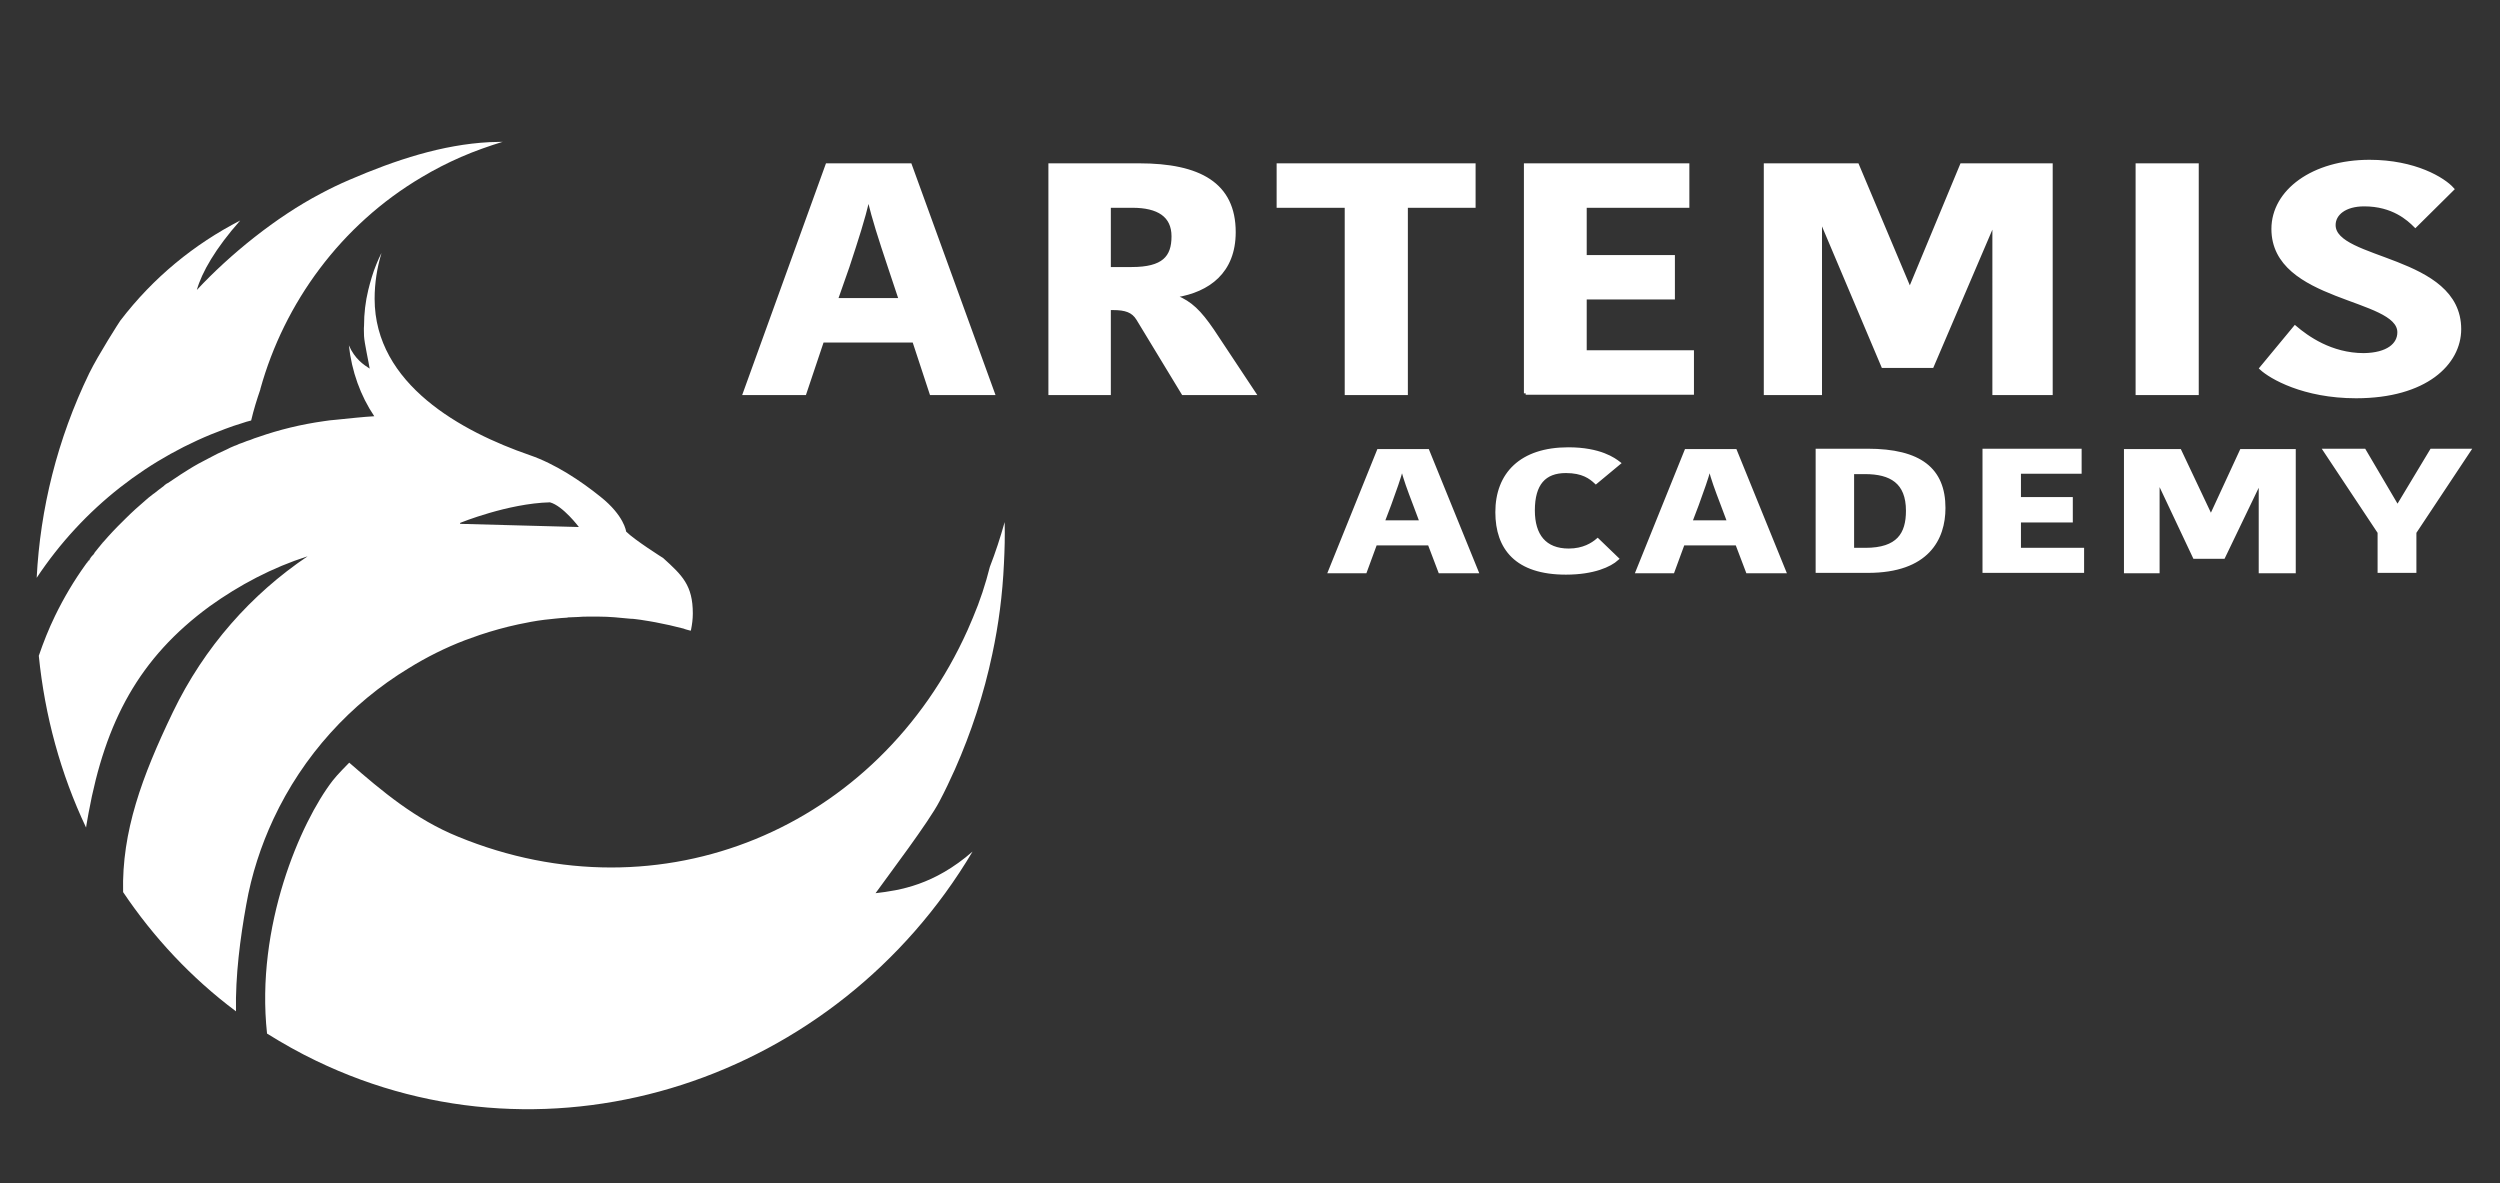 <?xml version="1.0" encoding="utf-8"?>
<!-- Generator: Adobe Illustrator 21.0.0, SVG Export Plug-In . SVG Version: 6.00 Build 0)  -->
<svg version="1.1" id="FINAL_LOGOS_x5F_black" xmlns="http://www.w3.org/2000/svg" xmlns:xlink="http://www.w3.org/1999/xlink"
	 x="0px" y="0px" viewBox="0 0 708.7 335.4" style="enable-background:new 0 0 708.7 335.4;" xml:space="preserve">
<rect x="0" y="0" width="708.7" height="335.4" fill="#333333" stroke="none"/>
<style type="text/css">
	.st0{fill:#28251F;stroke:#28251F;stroke-width:1.816;stroke-miterlimit:10;}
	.st1{fill:#FFFFFF;stroke:#FFFFFF;stroke-width:1.816;stroke-miterlimit:10;}
	.st2{fill:#28251F;stroke:#28251F;stroke-miterlimit:10;}
	.st3{fill:#FFFFFF;stroke:#FFFFFF;stroke-miterlimit:10;}
	.st4{fill:#28251F;}
	.st5{fill:#FFFFFF;}
</style>
<g>
	<path id="_x3C_MAINLOGOZusammengesetzter_Pfad_x3E__1_" class="st3" d="M259.1,96.6h-26l-5,14.9h-17l23.4-64.7h23.5l23.5,64.7H264
		L259.1,96.6z M255.3,85l-3-9c-3-9-4.5-13.7-5.9-19.4H246c-1.3,5.5-3,10.8-5.7,19L237,85H255.3z M322.9,46.8
		c17.1,0,26.9,5.4,26.9,19c0,11.3-7.3,16.5-16.4,18v0.4c4.1,1.7,6.6,4.1,10.3,9.5l11.8,17.8h-20.1l-12.8-21.1c-1.4-2.3-3.5-3-7.1-3
		h-1.1v24.1h-16.7V46.8H322.9z M314.4,76.2h6.4c9,0,11.8-3.2,11.8-9.2c0-5.9-4.2-8.6-11.6-8.6h-6.6V76.2z M381.6,58.4h-19.2V46.8
		h55.4v11.6h-19.2v53.1h-16.9V58.4z M432.5,111.5V46.8h45.9v11.6h-29.1v14.4h25v11.6h-25v15.4h30.4v11.6H432.5z M541.6,81.7
		l14.5-34.9h25.3v64.7h-16.1V63.6h-0.4l-17.2,40.2h-13.9l-17-40.2H516v47.9h-15.5V46.8h26l14.7,34.9H541.6z M605.9,46.8h16.9v64.7
		h-16.9V46.8z M680.1,94.2c0-10.2-35.7-8.9-35.7-29.3c0-10.7,11.3-19.1,27.3-19.1c12.9,0,21,5,23.5,7.8l-10.5,10.4
		c-1.9-1.9-6.3-6-14.5-6c-5.5,0-8.6,2.6-8.6,5.8c0,10.4,35.6,8.9,35.6,29.5c0,9.7-9.6,19.1-29.3,19.1c-14.9,0-24.2-5.5-26.9-8
		l9.6-11.6c3.3,2.8,10.1,7.8,19.5,7.8C676.9,100.5,680.1,97.7,680.1,94.2z M405.2,154.1h-15.3l-2.9,7.9h-10l13.8-34.2h13.9
		l13.9,34.2h-10.4L405.2,154.1z M402.9,147.9l-1.8-4.8c-1.8-4.7-2.7-7.2-3.5-10.2h-0.3c-0.8,2.9-1.8,5.7-3.4,10.1l-1.9,5H402.9z
		 M444.6,127.3c9,0,13,3,14.3,4l-6.5,5.4c-1.5-1.4-3.7-3.1-8.5-3.1c-6.1,0-9.3,3.5-9.3,11.1c0,7.1,3.3,11.3,10.1,11.3
		c4.2,0,6.8-1.7,8.2-2.9l5.5,5.3c-2,1.8-6.6,4-14.5,4c-14,0-19.5-7-19.5-17.2C424.4,134.4,431.2,127.3,444.6,127.3z M492.4,154.1
		h-15.3l-2.9,7.9h-10l13.8-34.2h13.9l13.9,34.2h-10.4L492.4,154.1z M490.1,147.9l-1.8-4.8c-1.8-4.7-2.7-7.2-3.5-10.2h-0.3
		c-0.8,2.9-1.8,5.7-3.4,10.1l-1.9,5H490.1z M515.2,127.7h14.2c14.9,0,21.6,5.4,21.6,16.3c0,8.7-4.6,17.9-21.5,17.9h-14.3V127.7z
		 M525.1,155.8h3.7c9.3,0,12-4.4,12-11c0-8.2-4.8-10.9-12.1-10.9h-3.6V155.8z M562.5,161.9v-34.2h27.1v6.1h-17.2v7.6h14.7v6.2h-14.7
		v8.2h17.9v6.1H562.5z M626.9,146.2l8.5-18.4h14.9v34.2h-9.5v-25.3h-0.3l-10.2,21.2h-8.2l-10-21.2h-0.4v25.3h-9.1v-34.2h15.3
		l8.7,18.4H626.9z M684.5,150.9v11h-10v-11l-15.4-23.2h11.1l9.3,15.8h0.3l9.5-15.8h10.6L684.5,150.9z"/>
	<path id="_x3C_ICONZusammengesetzter_Pfad_x3E__1_" class="st5" d="M94.3,221.3c1.2-1.6,4.7-5.1,4.7-5.1c9.3,8.1,18.8,16.1,30.9,21
		c57.5,23.6,119.1-2.3,144.4-58.6c0.5-1.2,1-2.3,1.5-3.5c2-4.7,3.6-9.6,4.8-14.4c1.6-4.1,3-8.4,4.2-12.7c0.1,3.9,0,7.8-0.2,11.7
		c-0.4,8.8-1.5,17.3-3.3,25.7c-2.4,11.4-6,22.3-10.6,32.7c-1.4,3.1-2.8,6.1-4.4,9.1c-3,5.8-14.3,20.7-18.1,26
		c6.9-0.8,16.6-2.3,27.5-11.8c-38.6,65-119.2,91.6-186.1,59.3c-4.8-2.3-9.4-4.9-13.9-7.7C72.4,262.6,85.2,233.1,94.3,221.3z
		 M25.3,105.8c-9.1,18.8-13.9,38.5-14.9,58c13.2-19.9,32.1-34.4,53.4-42.2c1.5-0.6,3.1-1.1,4.7-1.6c0.9-0.3,1.8-0.6,2.7-0.8
		c0.7-3,1.6-5.9,2.6-8.8c0,0,0,0,0-0.1c6.8-24.5,22.9-46.6,45.8-60.1c3.5-2.1,7.2-4,11.1-5.7c3.9-1.7,7.9-3.1,11.8-4.3
		c-1.3,0-2.6,0.1-3.8,0.1c-13.3,0.7-26.5,5-39.7,10.7c-2.8,1.2-5.5,2.5-8.1,3.9c-12.6,6.6-25.7,17.2-35.1,27.3
		c1.4-5,5.3-11.8,12.3-19.7c-13,6.7-24.6,16.1-34,28.4C34,91,27.9,100.5,25.3,105.8z M196.4,173.9c0,1.6-0.2,3.1-0.5,4.6
		c0,0.1-0.1,0.2-0.1,0.3c-0.7-0.2-1.6-0.4-2-0.6c-2.7-0.7-5.3-1.3-8-1.8c-0.6-0.1-1.2-0.2-1.7-0.3l0,0c-0.8-0.1-1.7-0.3-2.5-0.4
		c-1-0.1-1.9-0.3-2.9-0.3c-3-0.3-6-0.6-8.9-0.6c-1,0-2.1,0-3.1,0c-0.9,0-1.8,0-2.7,0.1c-0.8,0-1.6,0.1-2.4,0.1c-0.3,0-0.6,0-0.9,0.1
		c-2.2,0.1-4.3,0.4-6.4,0.6c-2.5,0.3-5,0.8-7.4,1.3c-3.7,0.8-7.3,1.8-10.9,3c-1.4,0.5-2.8,1-4.2,1.5c-5.5,2.1-10.9,4.8-15.9,7.9
		c-16.5,10-30,24.8-38.4,42.8c-3.5,7.5-6.2,15.7-7.7,24.3c-1.7,9.4-3.1,20.1-2.9,30.2c-12.7-9.5-23.4-21-32-33.8
		c-0.4-17.1,5.3-32.7,14.1-51c8.9-18.5,22.3-33.5,38.2-44.2c-10,3.2-19.3,8.1-27.8,14.2c-19.9,14.6-29.5,32.5-34.3,58.6
		c-0.2,1.2-0.4,2.3-0.6,3.4c0,0.2-0.1,0.5-0.1,0.7c-7.2-15.2-11.7-31.7-13.4-48.7c1.3-3.8,2.8-7.6,4.6-11.3
		c5-10.3,11.5-19.3,19.2-26.8l0.6-0.6c0,0,0.1-0.1,0.1-0.1c1.9-1.9,3.9-3.7,5.9-5.4c0.5-0.5,1.1-0.9,1.6-1.3
		c0.2-0.2,0.5-0.4,0.8-0.6c0.8-0.7,1.7-1.3,2.6-2c0.1-0.1,0.2-0.2,0.3-0.3c0.2-0.2,0.5-0.3,0.7-0.5c0,0,0,0,0,0c0,0,0,0,0.1,0
		c0.5-0.3,1-0.7,1.5-1c1.4-1,2.9-1.9,4.3-2.8c1.9-1.2,3.9-2.3,5.9-3.3c0.8-0.4,1.7-0.9,2.5-1.3c0.9-0.4,1.7-0.8,2.6-1.2
		c0.2-0.1,0.4-0.2,0.6-0.3c0.1-0.1,0.3-0.1,0.4-0.2c0.4-0.2,0.9-0.4,1.4-0.6c0.1,0,0.1,0,0.1,0c0.6-0.3,1.3-0.6,2-0.8
		c0.7-0.3,1.5-0.6,2.2-0.8c0.7-0.3,1.5-0.6,2.2-0.8c6-2.1,12.2-3.6,18.6-4.5c1.1-0.2,2.3-0.3,3.4-0.4c4-0.4,7.5-0.8,10.9-1
		c-3.9-5.8-6.4-12.7-7.2-20.1c1.7,3.9,4.2,5.5,5.9,6.6c-0.3-1.9-1.5-7.3-1.6-9.2c0-1-0.1-2,0-3c0-3.4,0.4-6.8,1.2-10.1
		c0.6-2.4,1.3-4.9,2.3-7.3c0.4-1,0.9-2.1,1.4-3.1c0,0.1,0,0.1,0,0.1c-1.2,4-1.9,8.3-1.9,12.8c0,24.3,24.8,37.7,43.9,44.3
		c7.3,2.5,14.5,7.3,20.1,11.8c6.8,5.4,7.3,9.9,7.3,9.9c2.4,2.4,10.5,7.5,10.5,7.5C193.4,163.1,196.4,165.9,196.4,173.9z M25.7,158.2
		c-0.3,0.4-0.6,0.7-0.8,1.1c-0.1,0.1-0.2,0.2-0.2,0.3c0.2-0.3,0.5-0.7,0.8-1C25.5,158.5,25.6,158.4,25.7,158.2z M26.9,156.6
		c-0.3,0.3-0.6,0.7-0.8,1c0.1-0.1,0.2-0.2,0.3-0.3C26.6,157.1,26.7,156.9,26.9,156.6z M29.6,153.3c-0.2,0.2-0.3,0.3-0.5,0.5
		c-0.2,0.3-0.5,0.6-0.7,0.9C28.9,154.2,29.2,153.8,29.6,153.3z M155.9,142.4c-11.9,0.3-25.4,5.8-25.4,5.8l-0.1,0.3l33.7,0.9
		C164.1,149.4,159.6,143.4,155.9,142.4z"/>
</g>
</svg>
